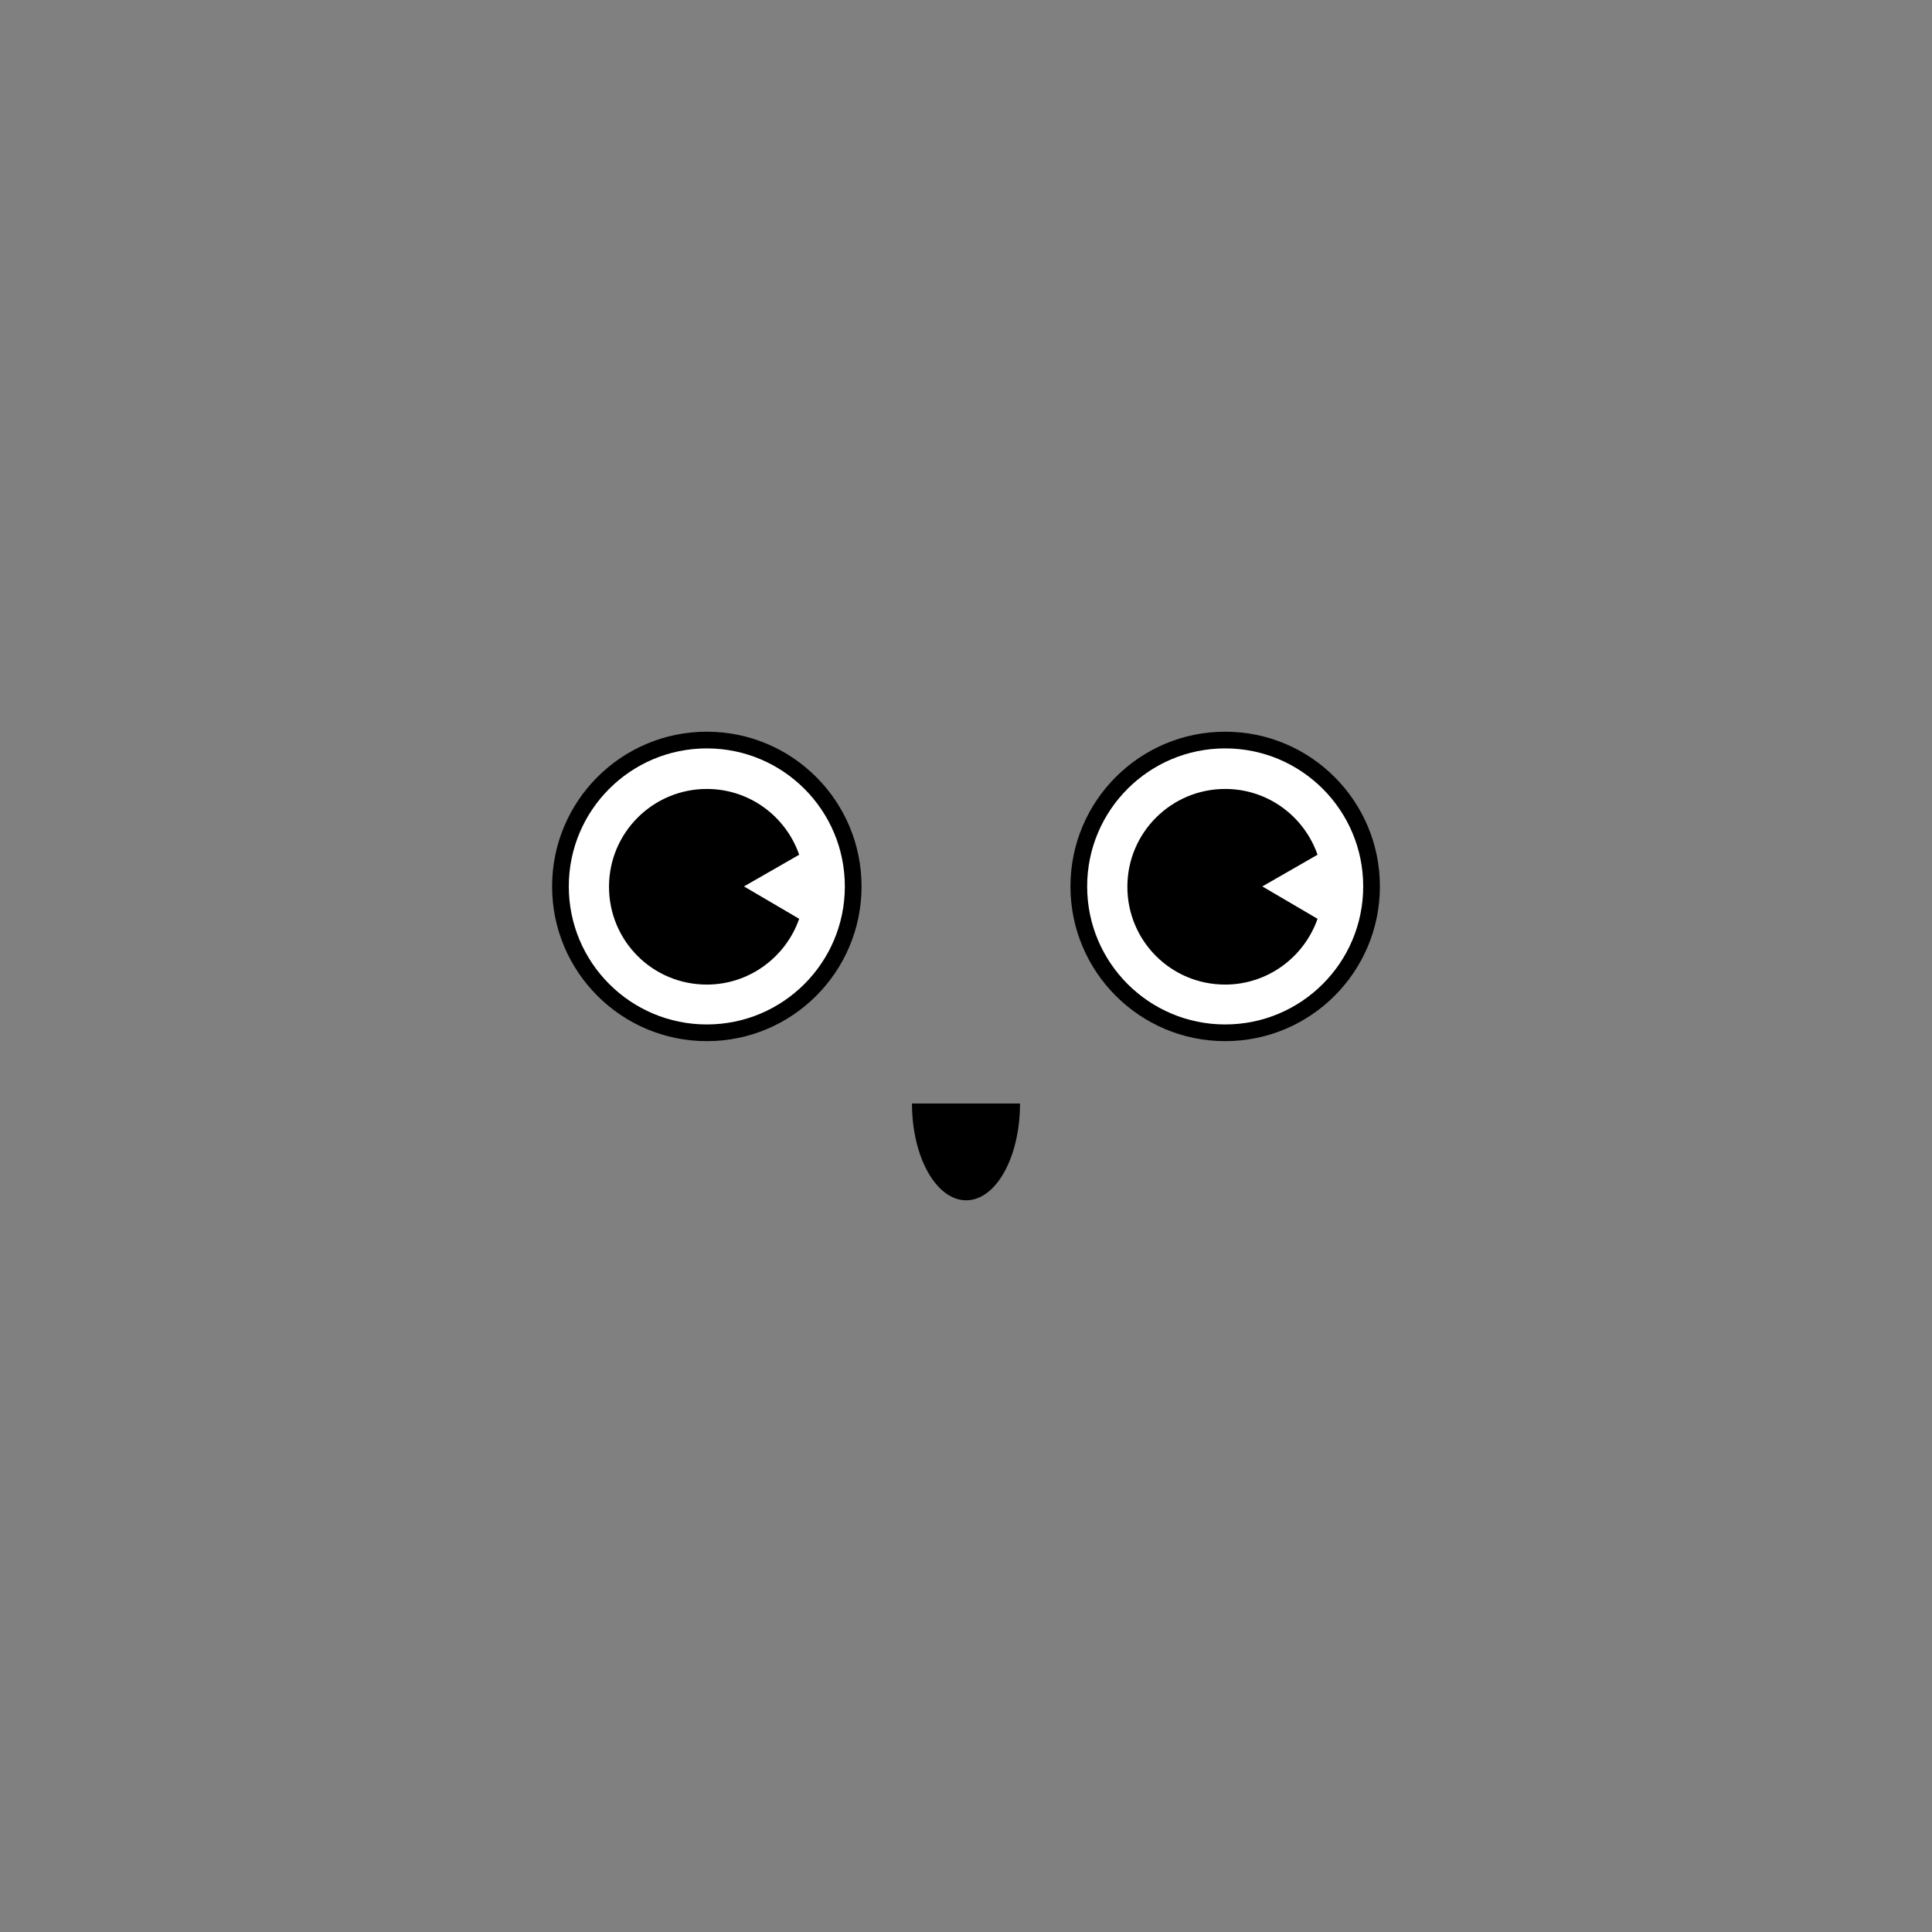 <svg width="600" height="600" viewBox="0 0 600 600" fill="none" xmlns="http://www.w3.org/2000/svg">
<rect x="0" y="0" width="600" height="600" fill="#808080" stroke="none"/>
<path d="M300.053 372.765C309.367 372.765 316.775 359.323 316.775 342.706H283.224C283.224 359.323 290.739 372.765 300.053 372.765Z" fill="black"/>
<path d="M219.51 323.338C246.047 323.338 267.56 301.825 267.56 275.287C267.56 248.749 246.047 227.236 219.51 227.236C192.972 227.236 171.459 248.749 171.459 275.287C171.459 301.825 192.972 323.338 219.51 323.338Z" fill="black"/>
<path d="M219.51 318.152C243.183 318.152 262.374 298.961 262.374 275.287C262.374 251.614 243.183 232.422 219.51 232.422C195.836 232.422 176.645 251.614 176.645 275.287C176.645 298.961 195.836 318.152 219.51 318.152Z" fill="white"/>
<path d="M231.046 275.287L248.192 265.444C244.064 253.59 232.845 245.017 219.51 245.017C202.787 245.017 189.134 258.565 189.134 275.393C189.134 292.221 202.681 305.769 219.51 305.769C232.739 305.769 244.064 297.196 248.192 285.342L231.046 275.287Z" fill="black"/>
<path d="M380.49 323.338C407.028 323.338 428.541 301.825 428.541 275.287C428.541 248.749 407.028 227.236 380.49 227.236C353.953 227.236 332.44 248.749 332.44 275.287C332.44 301.825 353.953 323.338 380.49 323.338Z" fill="black"/>
<path d="M380.49 318.152C404.164 318.152 423.355 298.961 423.355 275.287C423.355 251.614 404.164 232.422 380.49 232.422C356.817 232.422 337.626 251.614 337.626 275.287C337.626 298.961 356.817 318.152 380.49 318.152Z" fill="white"/>
<path d="M392.027 275.287L409.173 265.444C405.045 253.59 393.826 245.017 380.49 245.017C363.768 245.017 350.115 258.565 350.115 275.393C350.115 292.221 363.662 305.769 380.49 305.769C393.72 305.769 405.045 297.196 409.173 285.342L392.027 275.287Z" fill="black"/>
</svg>
